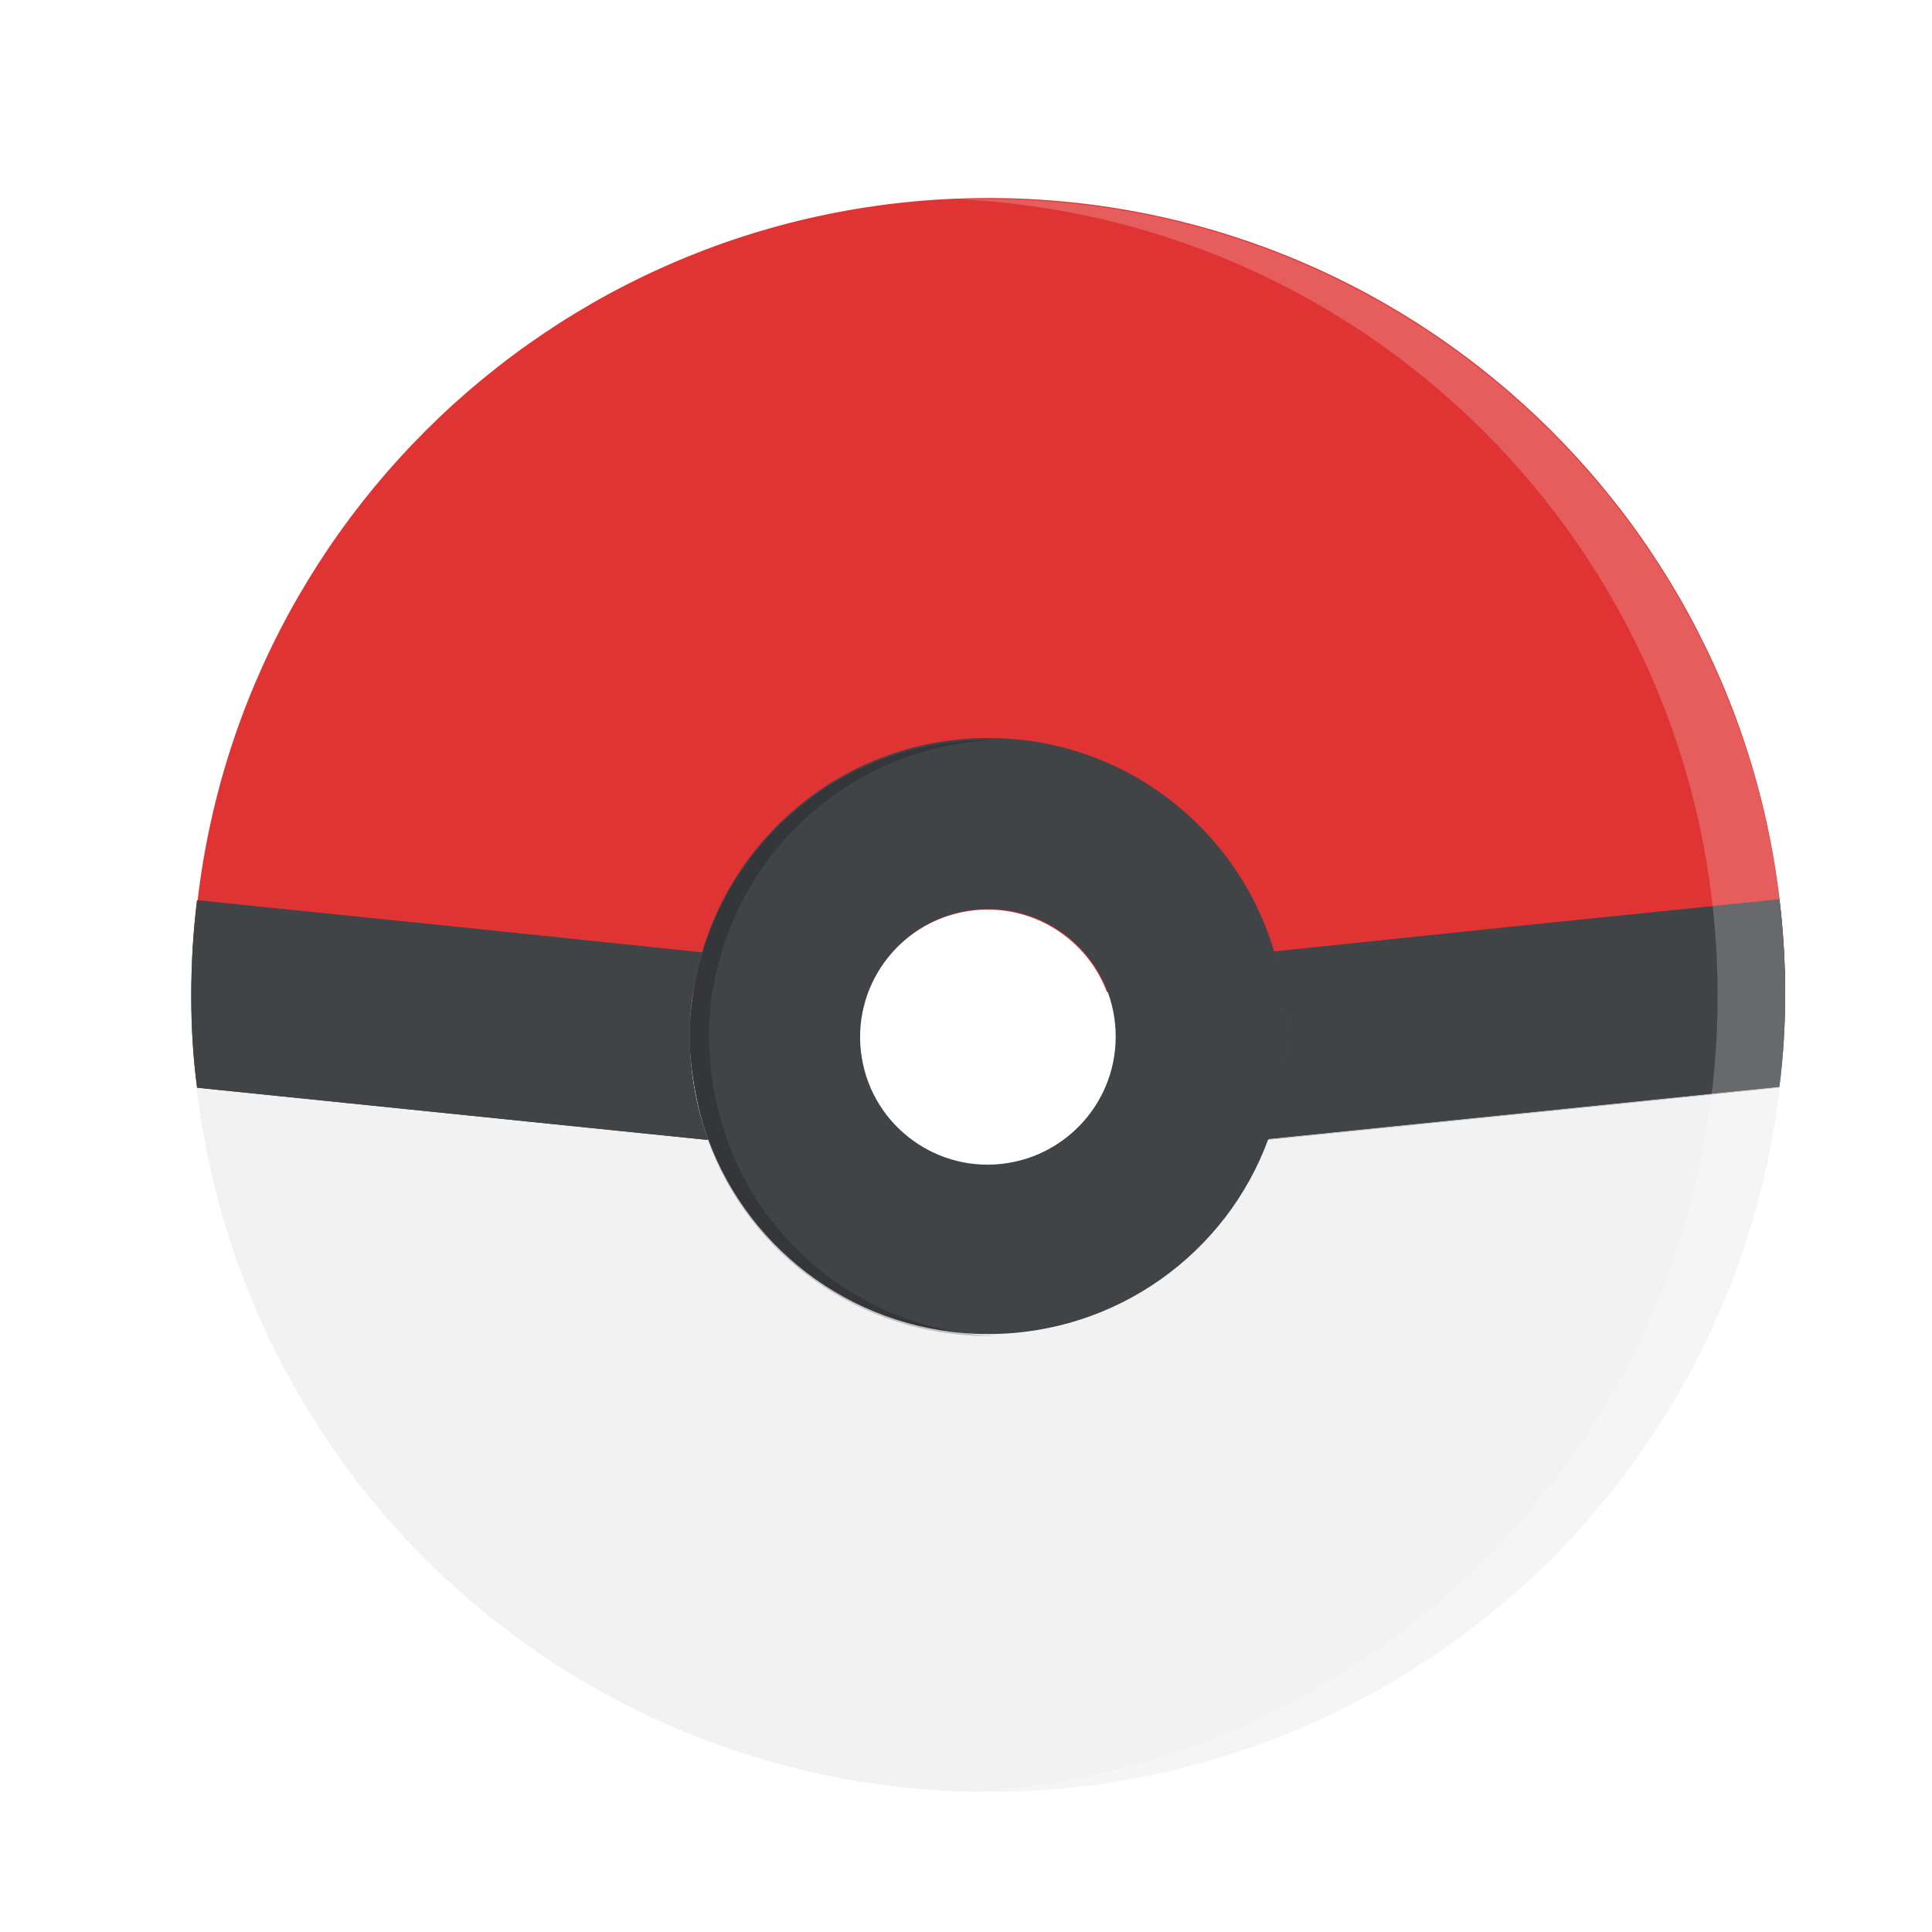 <?xml version="1.0" encoding="UTF-8"?>
<svg id="Pokeball" xmlns="http://www.w3.org/2000/svg" version="1.1" xmlns:xlink="http://www.w3.org/1999/xlink" viewBox="0 0 200 200">
  <!-- Generator: Adobe Illustrator 29.6.1, SVG Export Plug-In . SVG Version: 2.1.1 Build 9)  -->
  <defs>
    <style>
      .st0, .st1, .st2 {
        fill: #fff;
      }

      .st0, .st3 {
        opacity: .2;
      }

      .st1 {
        display: none;
      }

      .st4 {
        fill: #f2f2f2;
      }

      .st5 {
        fill: #414447;
      }

      .st6 {
        fill: #e03434;
      }

      .st7 {
        opacity: 0;
      }

      .st2 {
        filter: url(#outer-glow-1);
      }
    </style>
    <filter id="outer-glow-1" x="86" y="91" width="33" height="33" filterUnits="userSpaceOnUse">
      <feOffset dx="0" dy="0"/>
      <feGaussianBlur result="blur" stdDeviation="1"/>
      <feFlood flood-color="#000" flood-opacity=".2"/>
      <feComposite in2="blur" operator="in"/>
      <feComposite in="SourceGraphic"/>
    </filter>
  </defs>
  <circle class="st4" cx="102.3" cy="103" r="82.5"/>
  <path class="st6" d="M184.8,102.7c-.1-45.4-37-82.2-82.5-82.2S20,57.3,19.9,102.7h164.9Z"/>
  <g>
    <path class="st5" d="M73.3,118c-1.2-3.3-1.9-6.9-1.9-10.6s.5-6,1.3-8.8l-25.9-2.7-26.4-2.7c-.4,3.2-.6,6.5-.6,9.9s.2,6.4.6,9.5l26.4,2.7,26.4,2.7Z"/>
    <path class="st5" d="M131.9,98.5c.8,2.8,1.3,5.8,1.3,8.8s-.7,7.3-1.9,10.6l26.5-2.7,26.4-2.7c.4-3.1.6-6.3.6-9.5s-.2-6.6-.6-9.9l-26.4,2.7-25.9,2.7Z"/>
    <path class="st5" d="M76,98.8l-3.3-.3c-.8,2.8-1.3,5.8-1.3,8.8s.7,7.3,1.9,10.6h.7c0,0,2-19.1,2-19.1Z"/>
    <path class="st5" d="M131.9,98.5l-3.3.3,2,19.2h.7c1.2-3.4,1.9-7,1.9-10.7s-.5-6-1.3-8.8Z"/>
    <path class="st5" d="M131.9,98.5c-3.8-12.8-15.6-22.1-29.6-22.1s-25.8,9.3-29.6,22.1c-.8,2.8-1.3,5.8-1.3,8.8s.7,7.3,1.9,10.6c4.3,11.8,15.7,20.2,29,20.2s24.7-8.4,29-20.2c1.2-3.3,1.9-6.9,1.9-10.6s-.5-6-1.3-8.8ZM102.3,120.5c-7.3,0-13.2-5.9-13.2-13.2s5.9-13.2,13.2-13.2,13.2,5.9,13.2,13.2-5.9,13.2-13.2,13.2Z"/>
    <circle class="st2" cx="102.3" cy="107.3" r="13.2" transform="translate(-15.9 17.8) rotate(-9.2)"/>
    <g class="st3">
      <path d="M75.3,118c-1.2-3.3-1.9-6.9-1.9-10.6s.5-6,1.3-8.8c3.7-12.5,15.1-21.6,28.6-22-.3,0-.7,0-1,0-14,0-25.8,9.3-29.6,22.1-.8,2.8-1.3,5.8-1.3,8.8s.7,7.3,1.9,10.6c4.3,11.8,15.7,20.2,29,20.2s.7,0,1,0c-12.9-.4-23.8-8.7-28-20.2Z"/>
    </g>
    <g class="st3">
      <path d="M20.4,112.5l26.4,2.7,26.4,2.7c-.2-.5-.4-1-.5-1.6l-25.9-2.7-26.4-2.7"/>
    </g>
    <g class="st3">
      <path d="M184.2,111l-26.4,2.7-26,2.7c-.2.5-.3,1.1-.5,1.6l26.5-2.7,26.4-2.7"/>
    </g>
    <path class="st5" d="M73.3,118c-1.2-3.3-1.9-6.9-1.9-10.6s.5-6,1.3-8.8l-25.9-2.7-26.4-2.7c-.4,3.2-.6,6.5-.6,9.9s.2,6.4.6,9.5l26.4,2.7,26.4,2.7Z"/>
    <path class="st5" d="M131.9,98.5c.8,2.8,1.3,5.8,1.3,8.8s-.7,7.3-1.9,10.6l26.5-2.7,26.4-2.7c.4-3.1.6-6.3.6-9.5s-.2-6.6-.6-9.9l-26.4,2.7-25.9,2.7Z"/>
    <circle class="st1" cx="102.3" cy="107.3" r="13.2" transform="translate(-15.9 17.8) rotate(-9.2)"/>
  </g>
  <path id="Schatten" class="st7" d="M26.8,103c0-44.4,35-80.5,79-82.4-1.2,0-2.3,0-3.5,0-45.5,0-82.5,36.9-82.5,82.5s36.9,82.5,82.5,82.5,2.3,0,3.5,0c-43.9-1.8-79-38-79-82.4Z"/>
  <path id="Licht" class="st0" d="M177.8,103c0-44.4-35-80.5-79-82.4,1.2,0,2.3,0,3.5,0,45.5,0,82.5,36.9,82.5,82.5,0,45.5-36.9,82.5-82.5,82.5s-2.3,0-3.5,0c43.9-1.8,79-38,79-82.4Z"/>
</svg>